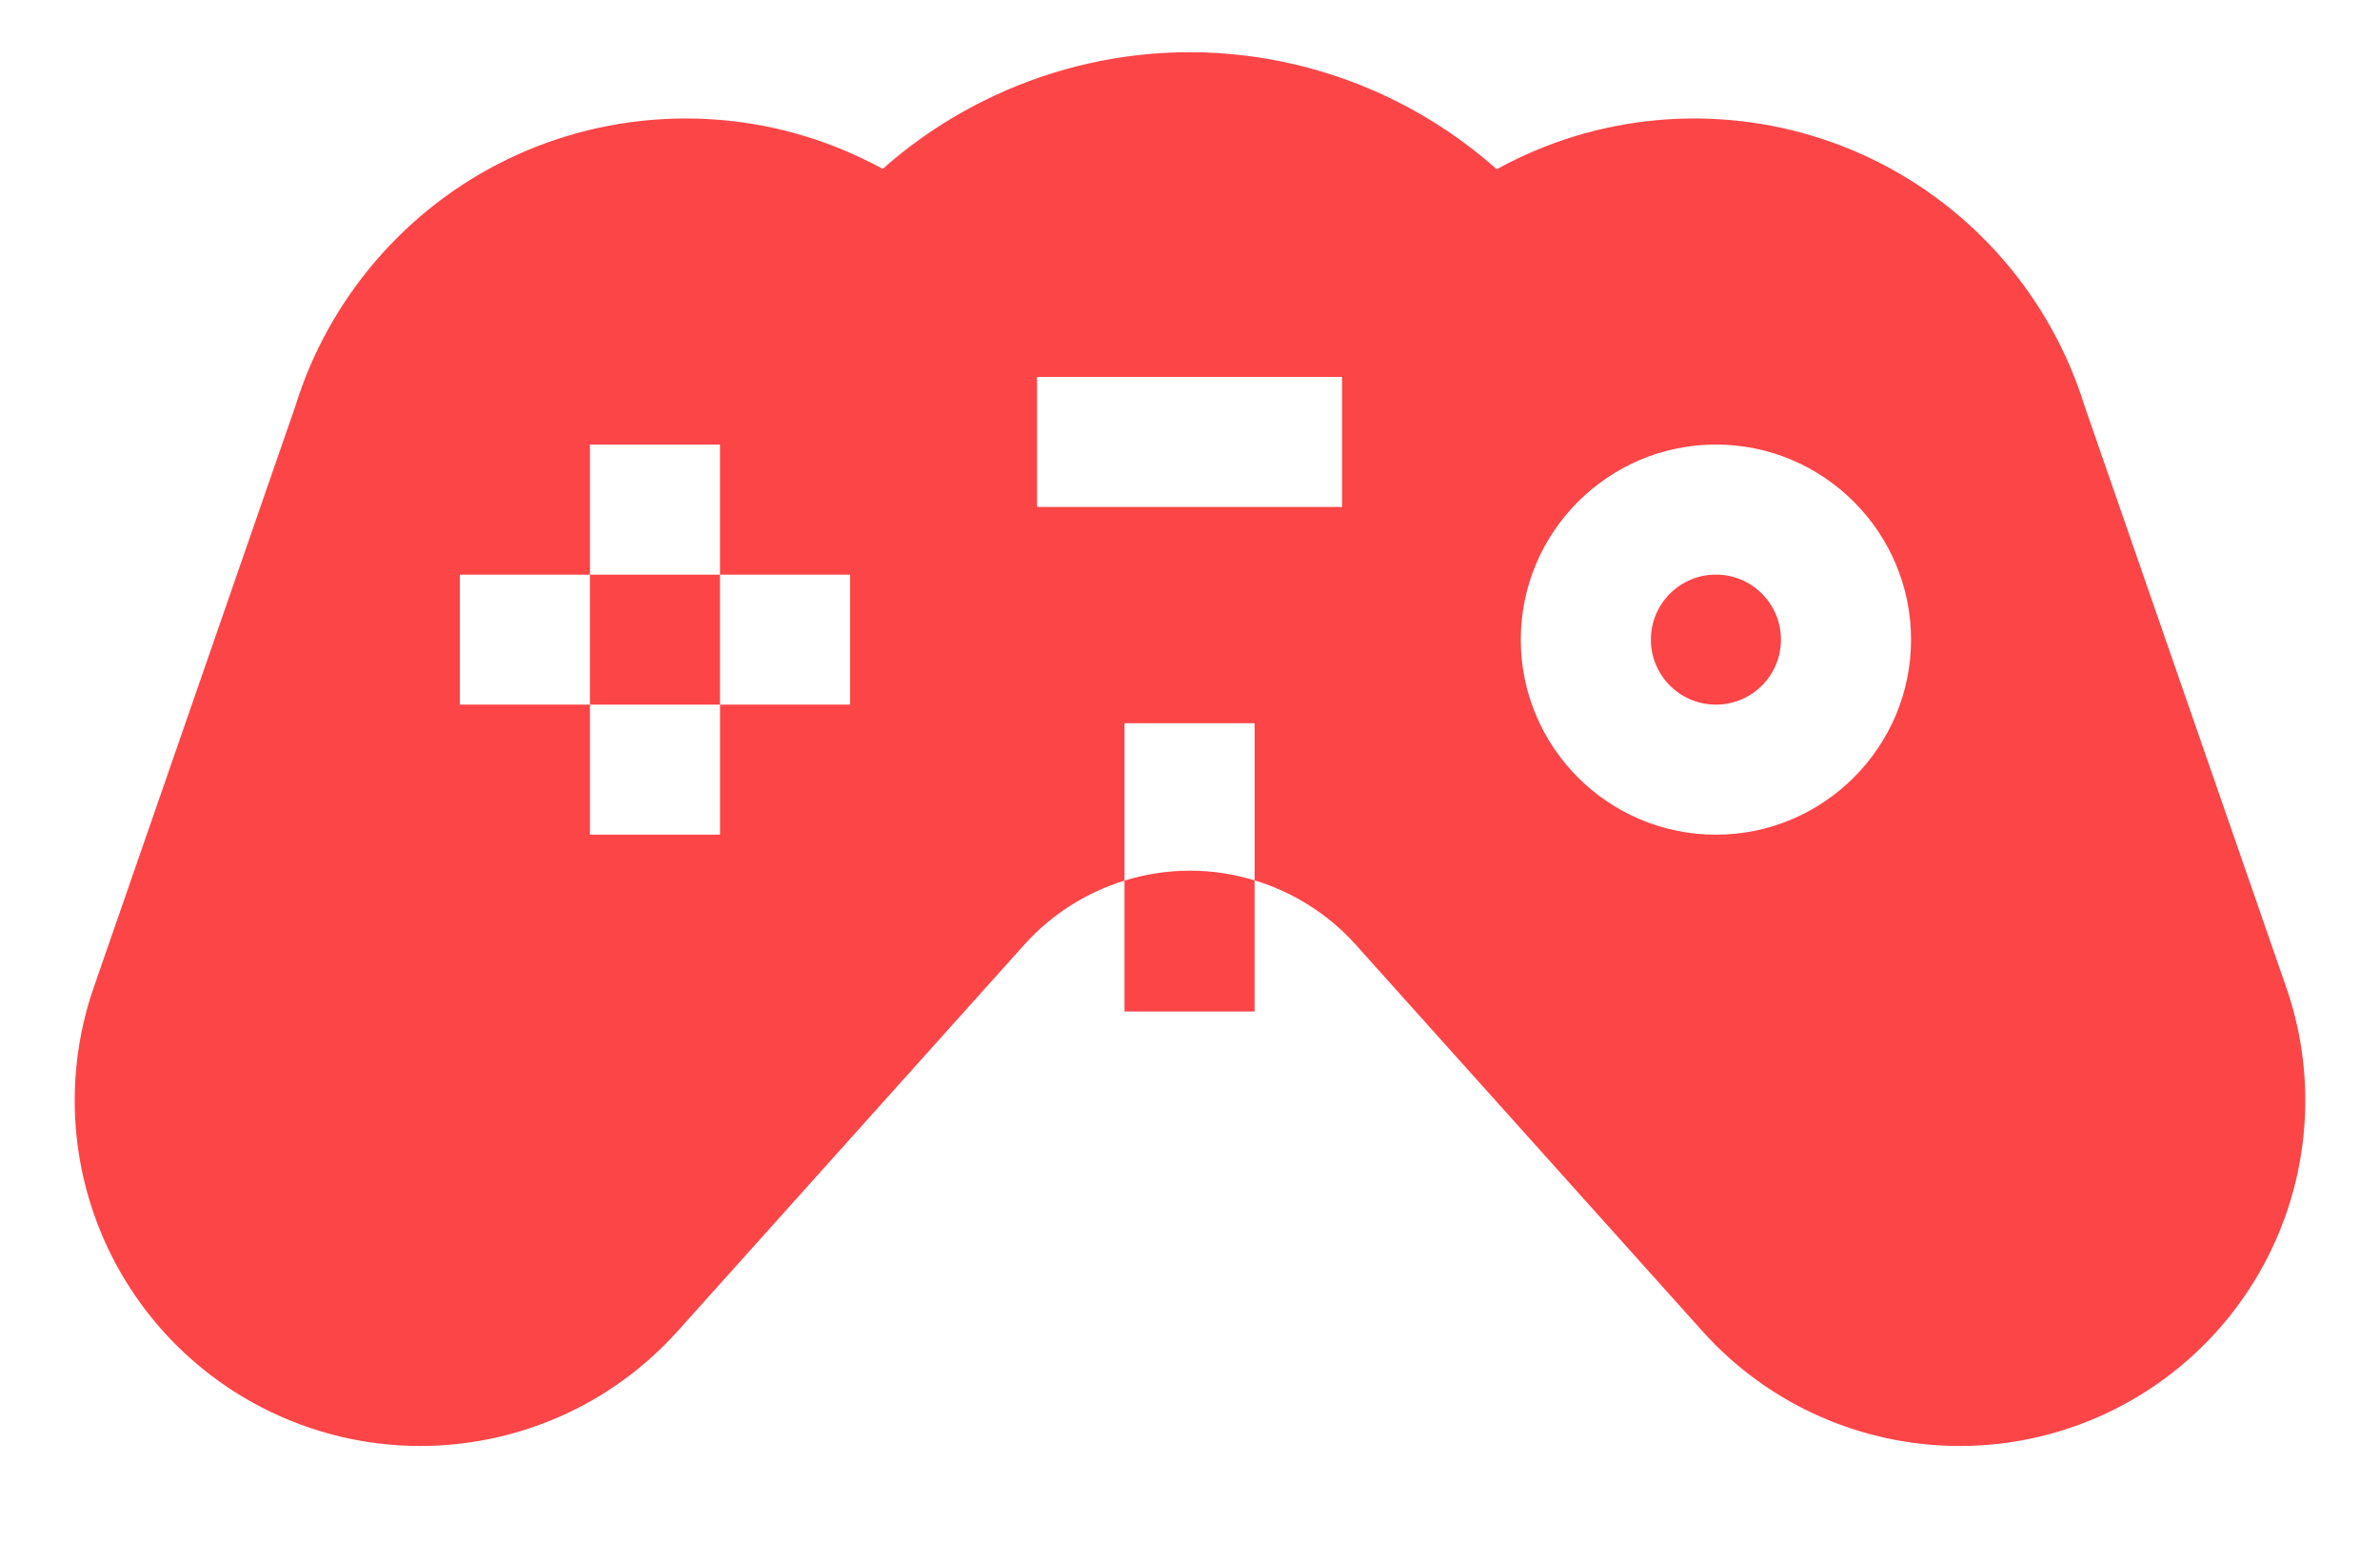 ﻿<svg version="1.1" xmlns="http://www.w3.org/2000/svg" xmlns:xlink="http://www.w3.org/1999/xlink" width="54" height="35"><defs/><g><path fill="rgb(252,69,71)" stroke="none" paint-order="stroke fill markers" fill-rule="evenodd" d=" M 13.385 13.04 C 13.385 13.04 16.336 13.04 16.336 13.04 C 16.336 13.04 16.336 15.99 16.336 15.99 C 16.336 15.99 13.385 15.99 13.385 15.99 C 13.385 15.99 13.385 13.04 13.385 13.04 Z M 40.408 14.515 C 40.408 15.33 39.748 15.99 38.933 15.99 C 38.118 15.99 37.457 15.33 37.457 14.515 C 37.457 13.7 38.118 13.039 38.933 13.039 C 39.748 13.039 40.408 13.7 40.408 14.515 C 40.408 14.515 40.408 14.515 40.408 14.515 Z M 40.408 14.515 C 40.408 14.515 40.408 14.515 40.408 14.515 M 51.872 22.404 C 51.872 22.404 47.3 9.223 47.3 9.223 C 46.543 6.768 44.784 4.722 42.468 3.606 C 40.145 2.486 37.436 2.387 35.037 3.334 C 34.666 3.48 34.306 3.649 33.959 3.84 C 33.251 3.21 32.464 2.682 31.623 2.267 C 30.197 1.564 28.614 1.185 26.99 1.185 C 25.446 1.185 23.94 1.529 22.57 2.167 C 21.651 2.595 20.794 3.153 20.028 3.833 C 19.685 3.645 19.329 3.478 18.963 3.334 C 16.563 2.387 13.855 2.486 11.532 3.606 C 9.216 4.722 7.457 6.768 6.699 9.223 C 6.699 9.223 2.128 22.404 2.128 22.404 C 1.511 24.181 1.555 26.122 2.25 27.869 C 2.945 29.617 4.247 31.057 5.915 31.926 C 7.063 32.524 8.305 32.813 9.535 32.813 C 11.709 32.813 13.847 31.909 15.375 30.207 C 15.375 30.207 23.243 21.434 23.243 21.434 C 23.86 20.748 24.648 20.251 25.514 19.983 C 25.514 19.983 25.514 16.411 25.514 16.411 C 25.514 16.411 28.465 16.411 28.465 16.411 C 28.465 16.411 28.465 19.978 28.465 19.978 C 27.995 19.834 27.501 19.758 27 19.758 C 26.491 19.758 25.991 19.836 25.514 19.983 C 25.514 19.983 25.514 22.953 25.514 22.953 C 25.514 22.953 28.465 22.953 28.465 22.953 C 28.465 22.953 28.465 19.977 28.465 19.977 C 29.339 20.243 30.135 20.742 30.757 21.434 C 30.757 21.434 38.625 30.206 38.625 30.206 C 41.017 32.873 44.907 33.58 48.085 31.926 C 49.753 31.057 51.055 29.617 51.75 27.869 C 52.445 26.122 52.489 24.181 51.872 22.404 C 51.872 22.404 51.872 22.404 51.872 22.404 Z M 19.288 15.99 C 19.288 15.99 16.337 15.99 16.337 15.99 C 16.337 15.99 16.337 18.941 16.337 18.941 C 16.337 18.941 13.385 18.941 13.385 18.941 C 13.385 18.941 13.385 15.99 13.385 15.99 C 13.385 15.99 10.434 15.99 10.434 15.99 C 10.434 15.99 10.434 13.04 10.434 13.04 C 10.434 13.04 13.385 13.04 13.385 13.04 C 13.385 13.04 13.385 10.089 13.385 10.089 C 13.385 10.089 16.336 10.089 16.336 10.089 C 16.336 10.089 16.336 13.04 16.336 13.04 C 16.336 13.04 19.288 13.04 19.288 13.04 C 19.288 13.04 19.288 15.99 19.288 15.99 C 19.288 15.99 19.288 15.99 19.288 15.99 Z M 30.45 11.504 C 30.45 11.504 23.529 11.504 23.529 11.504 C 23.529 11.504 23.529 8.553 23.529 8.553 C 23.529 8.553 30.45 8.553 30.45 8.553 C 30.45 8.553 30.45 11.504 30.45 11.504 Z M 38.933 18.941 C 36.491 18.941 34.505 16.955 34.505 14.515 C 34.505 12.074 36.491 10.088 38.933 10.088 C 41.373 10.088 43.36 12.074 43.36 14.515 C 43.36 16.955 41.373 18.941 38.933 18.941 C 38.933 18.941 38.933 18.941 38.933 18.941 Z M 38.933 18.941 C 38.933 18.941 38.933 18.941 38.933 18.941"/></g></svg>